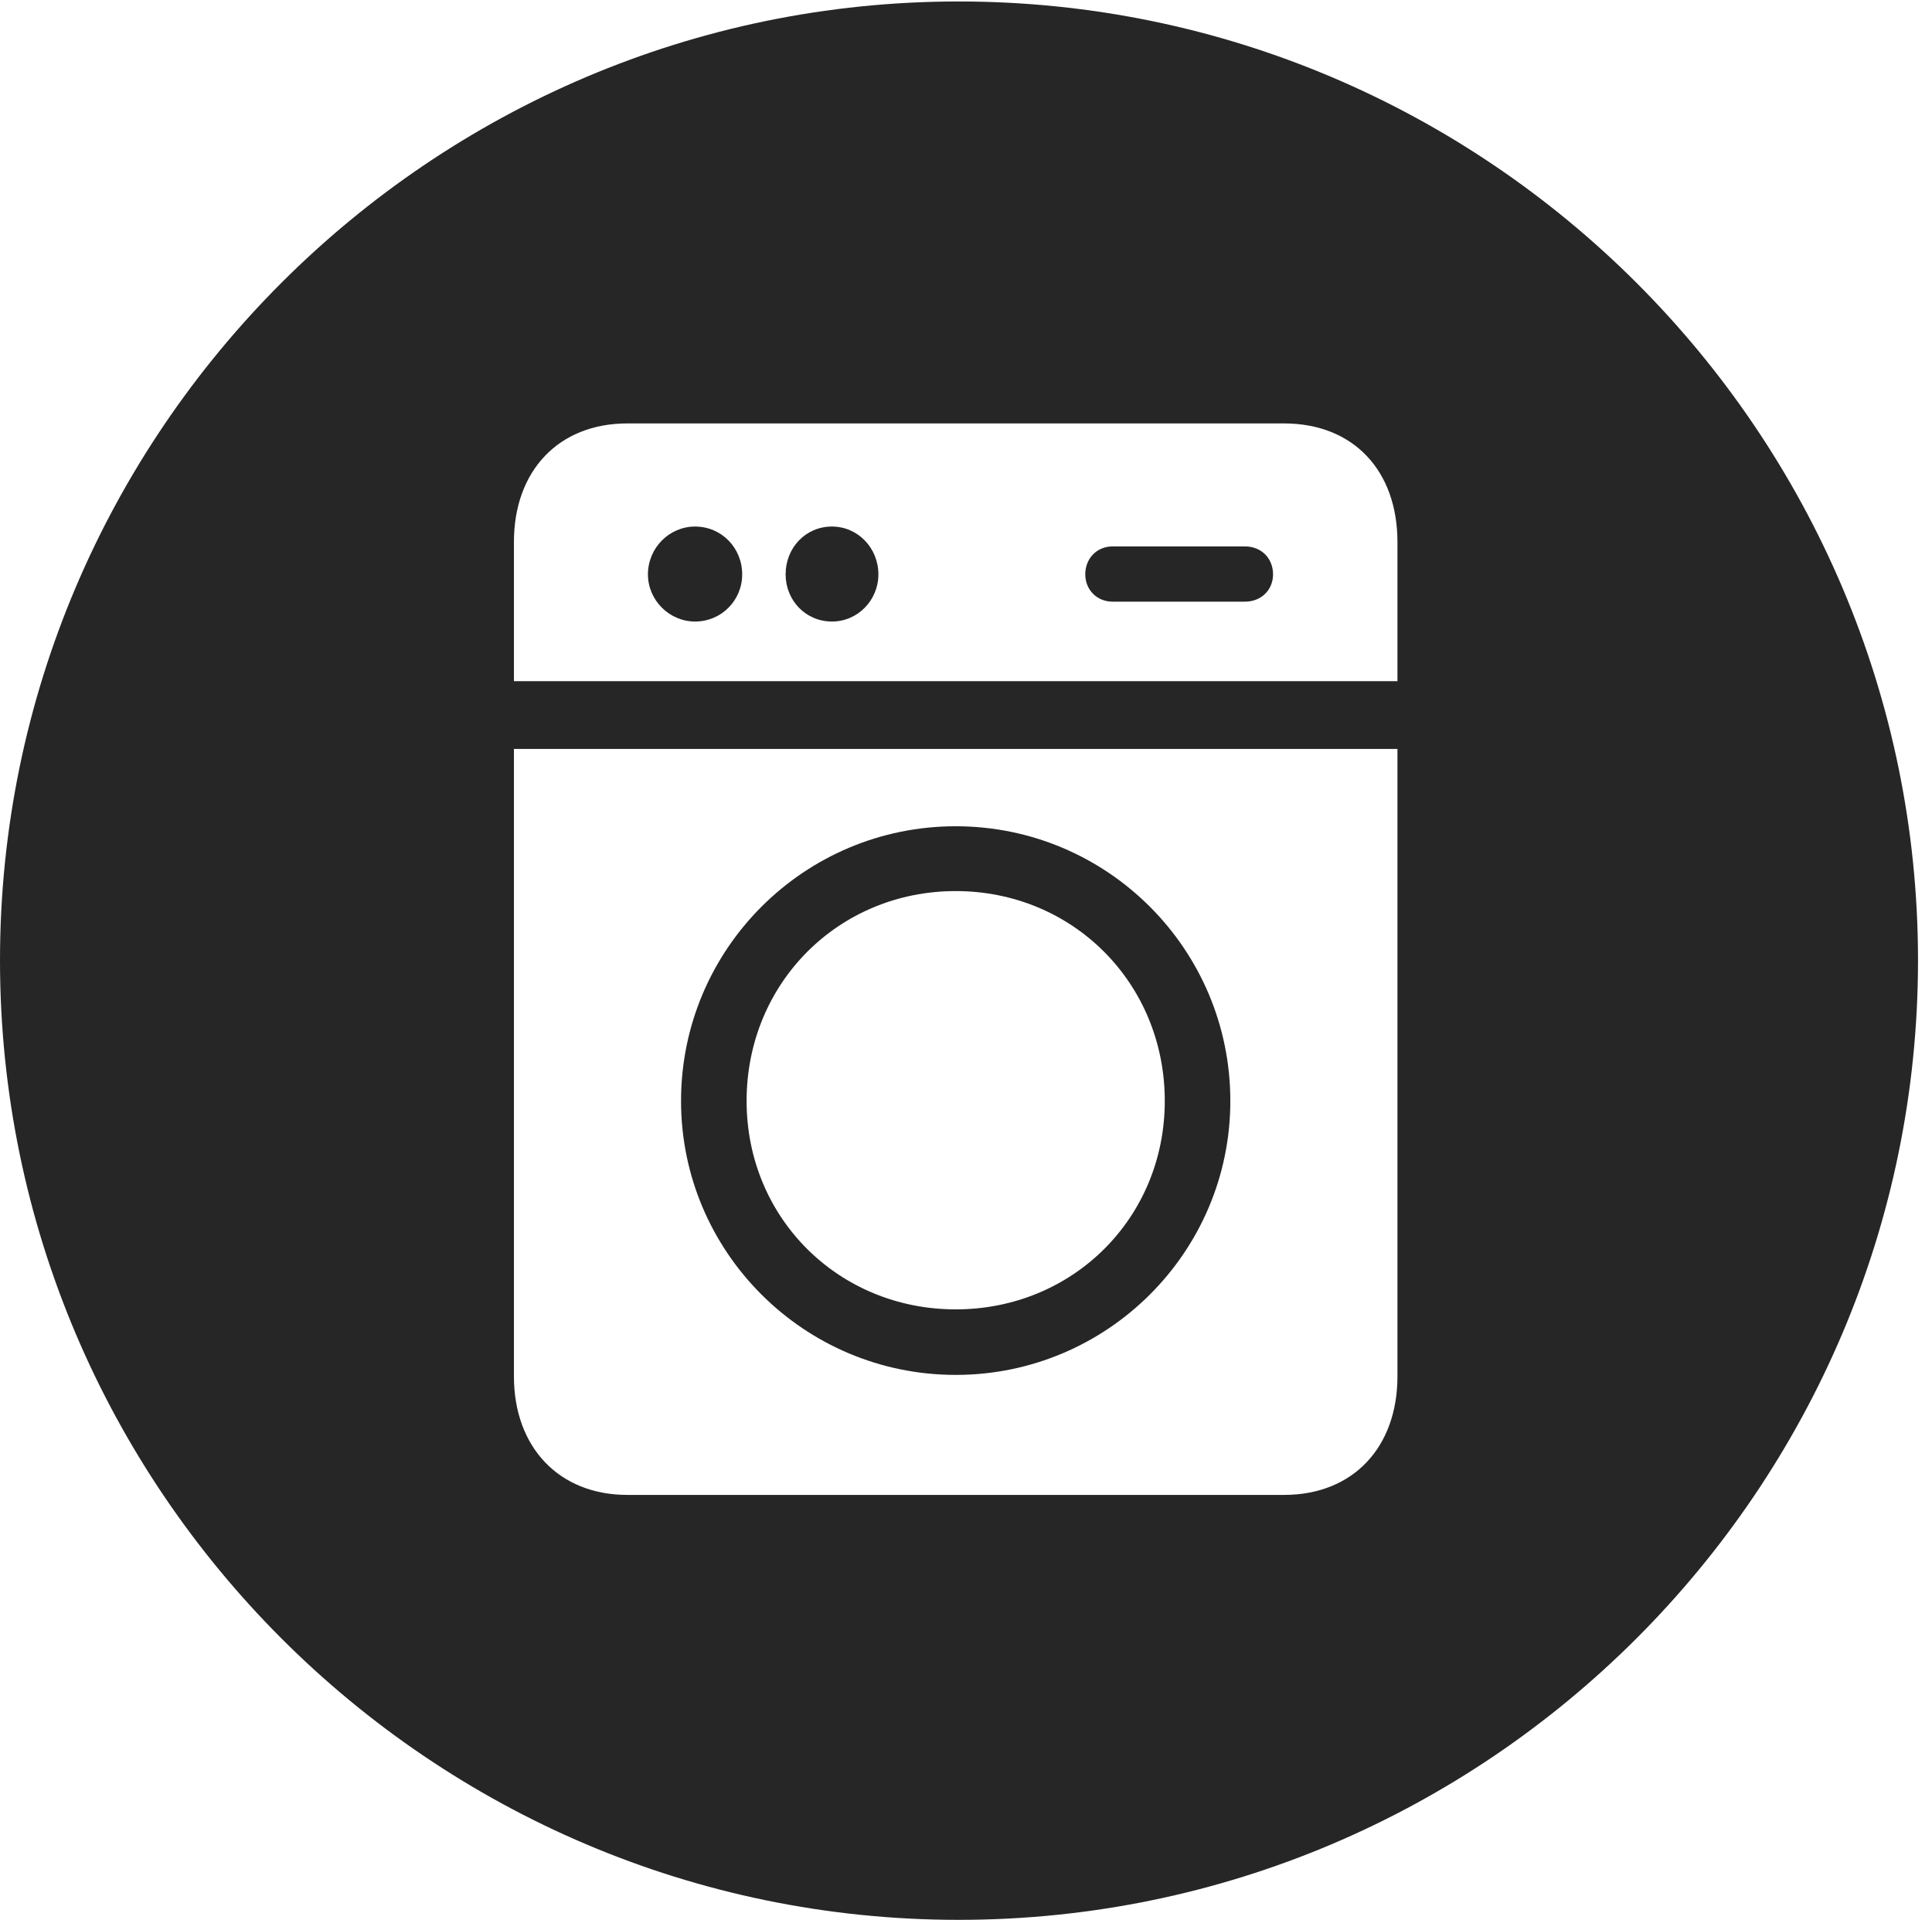 <?xml version="1.0" encoding="UTF-8"?>
<!--Generator: Apple Native CoreSVG 326-->
<!DOCTYPE svg
PUBLIC "-//W3C//DTD SVG 1.1//EN"
       "http://www.w3.org/Graphics/SVG/1.1/DTD/svg11.dtd">
<svg version="1.1" xmlns="http://www.w3.org/2000/svg" xmlns:xlink="http://www.w3.org/1999/xlink" viewBox="0 0 51.25 50.918">
 <g>
  <rect height="50.918" opacity="0" width="51.25" x="0" y="0"/>
  <path d="M50.879 25.469C50.879 39.492 39.453 50.918 25.43 50.918C11.426 50.918 0 39.492 0 25.469C0 11.465 11.426 0.039 25.43 0.039C39.453 0.039 50.879 11.465 50.879 25.469ZM13.633 19.863L13.633 36.504C13.633 38.379 14.824 39.648 16.641 39.648L34.062 39.648C35.898 39.648 37.07 38.379 37.07 36.504L37.07 19.863ZM32.637 29.199C32.637 33.203 29.375 36.465 25.352 36.465C21.328 36.465 18.066 33.203 18.066 29.199C18.066 25.176 21.328 21.914 25.352 21.914C29.375 21.914 32.637 25.176 32.637 29.199ZM19.805 29.199C19.805 32.305 22.246 34.727 25.352 34.727C28.457 34.727 30.898 32.305 30.898 29.199C30.898 26.074 28.457 23.633 25.352 23.633C22.246 23.633 19.805 26.074 19.805 29.199ZM16.641 11.23C14.824 11.23 13.633 12.48 13.633 14.375L13.633 18.066L37.07 18.066L37.07 14.375C37.07 12.48 35.898 11.23 34.062 11.23ZM19.688 15.234C19.688 15.918 19.141 16.484 18.438 16.484C17.754 16.484 17.188 15.918 17.188 15.234C17.188 14.531 17.754 13.965 18.438 13.965C19.141 13.965 19.688 14.531 19.688 15.234ZM23.301 15.234C23.301 15.918 22.754 16.484 22.07 16.484C21.367 16.484 20.84 15.918 20.84 15.234C20.84 14.531 21.367 13.965 22.07 13.965C22.754 13.965 23.301 14.531 23.301 15.234ZM33.77 15.234C33.77 15.645 33.457 15.957 33.027 15.957L29.512 15.957C29.102 15.957 28.789 15.645 28.789 15.234C28.789 14.805 29.102 14.492 29.512 14.492L33.027 14.492C33.457 14.492 33.77 14.805 33.77 15.234Z" fill="black" fill-opacity="0.85"/>
 </g>
</svg>
